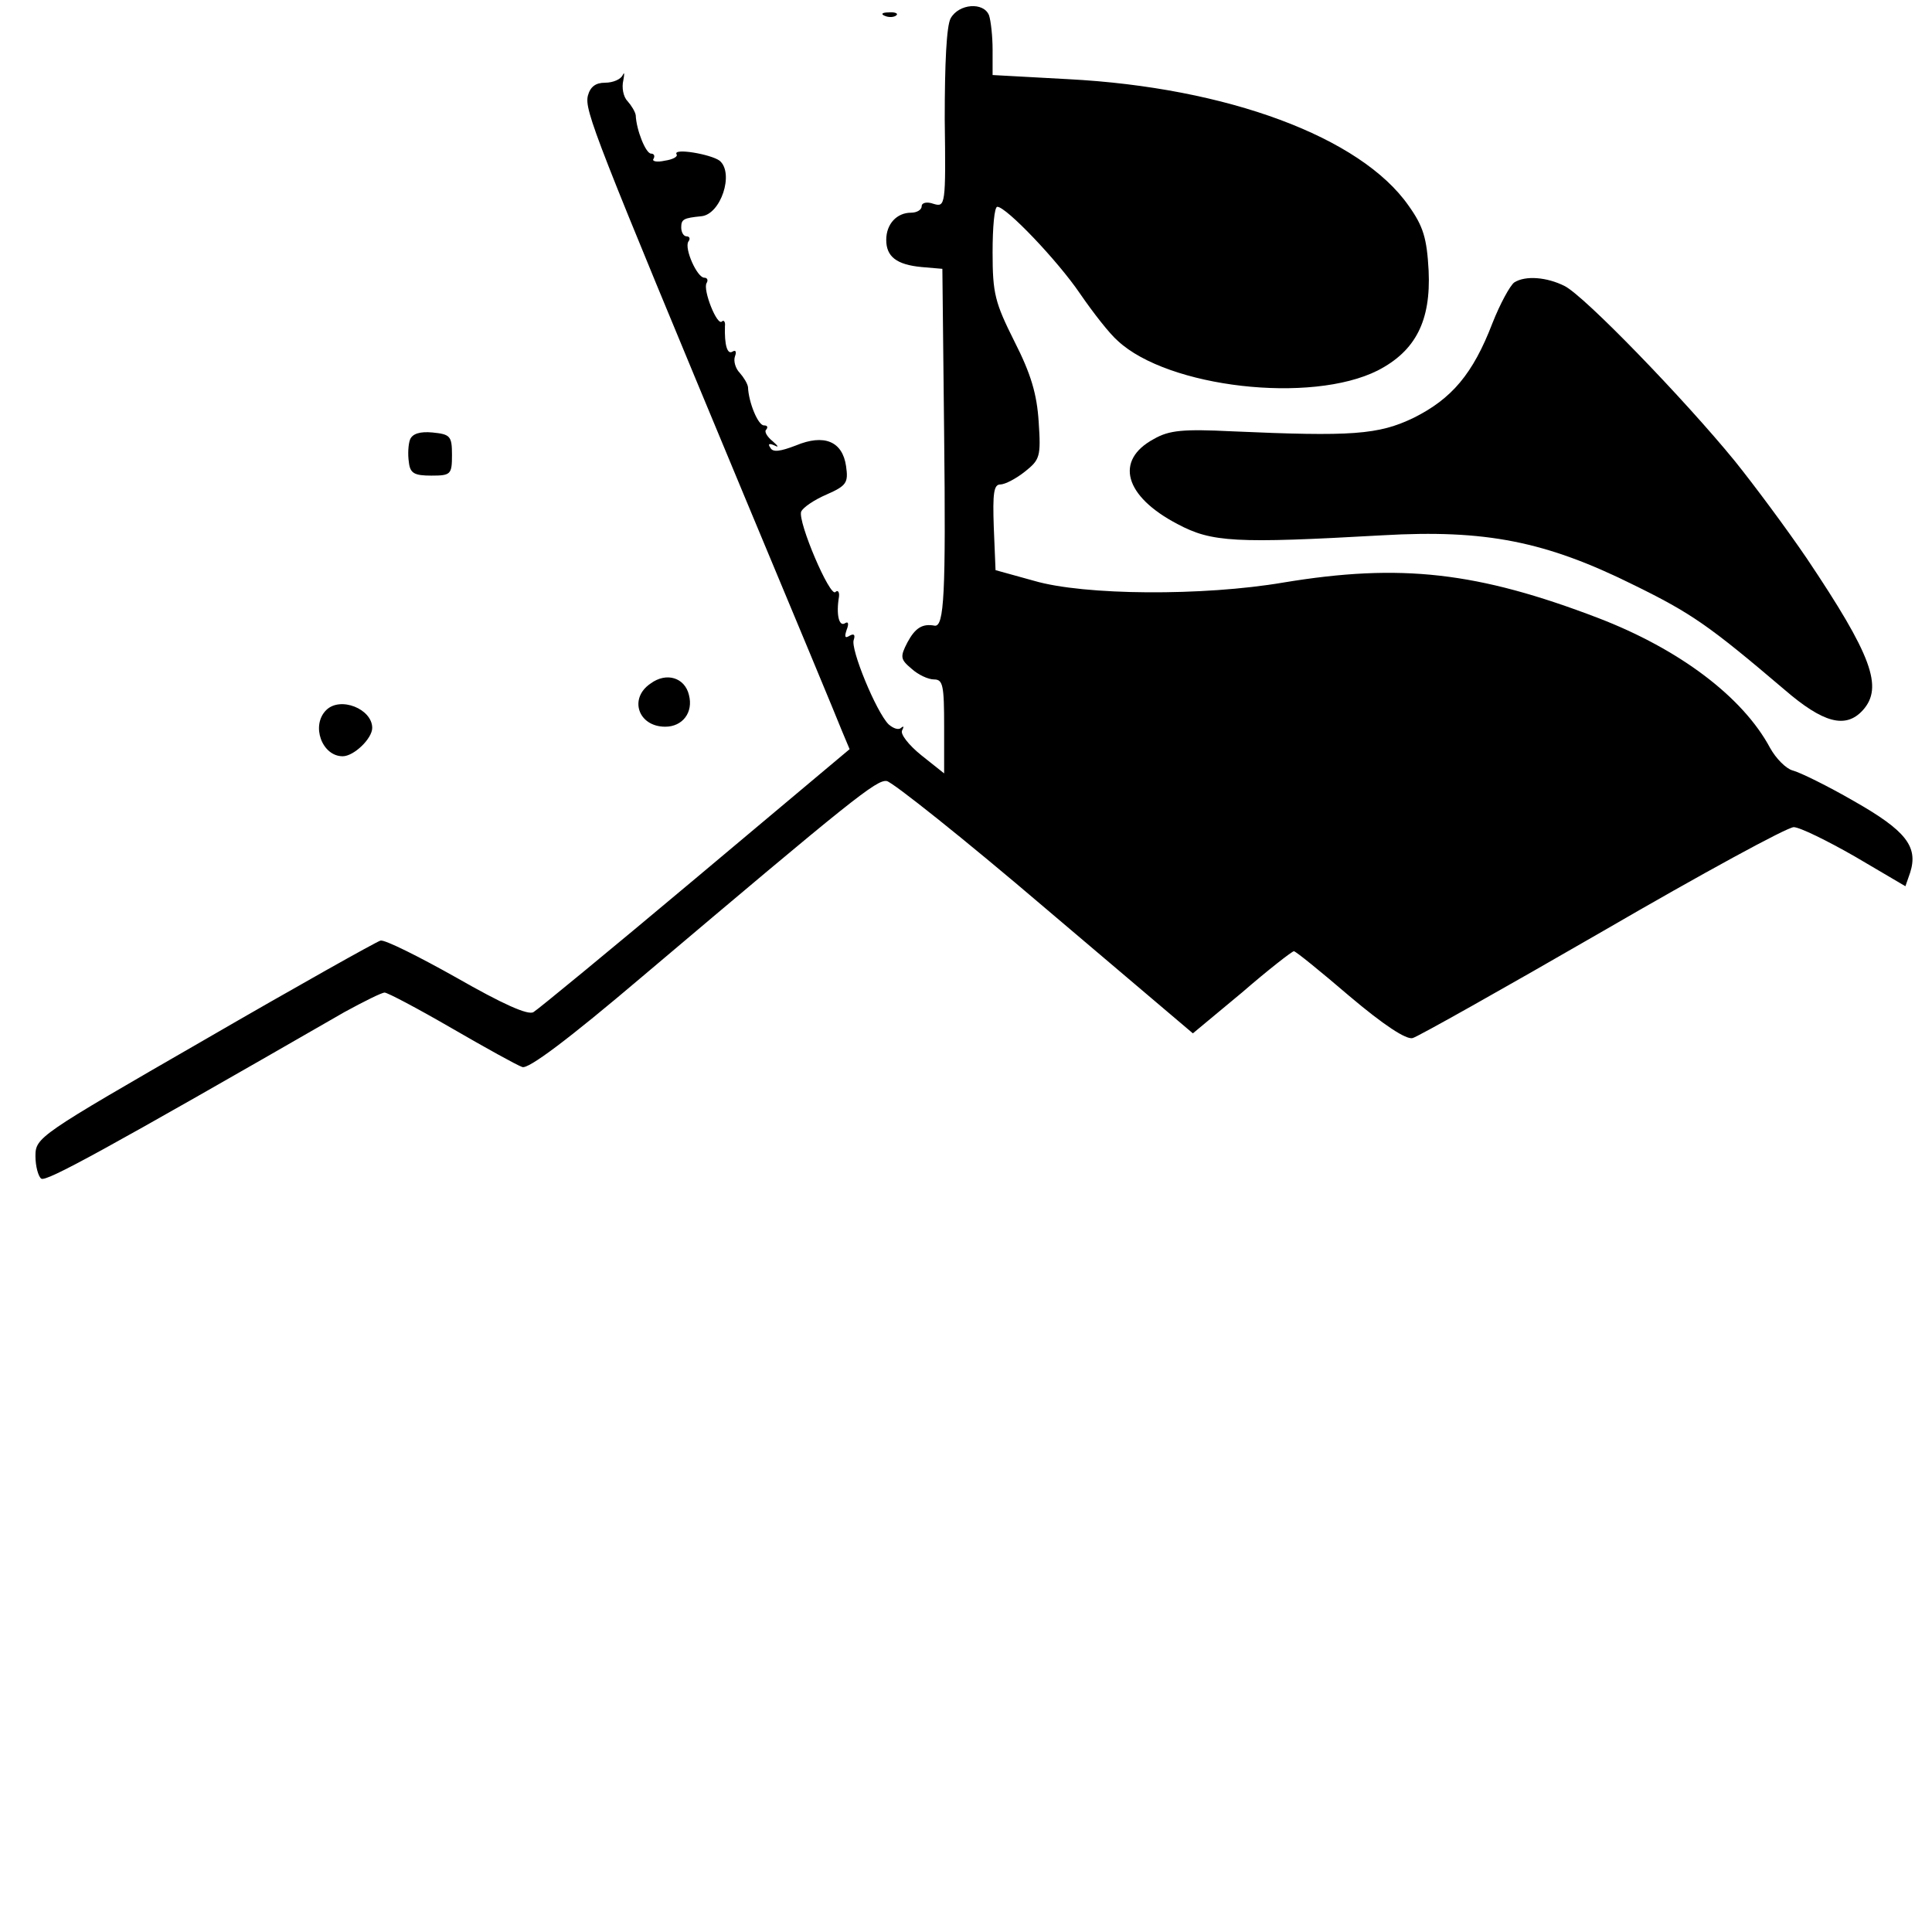 <?xml version="1.0" standalone="no"?>
<!DOCTYPE svg PUBLIC "-//W3C//DTD SVG 20010904//EN"
 "http://www.w3.org/TR/2001/REC-SVG-20010904/DTD/svg10.dtd">
<svg version="1.0" xmlns="http://www.w3.org/2000/svg"
 width="327pt" height="327pt" viewBox="0 0 327 327"
 preserveAspectRatio="xMidYMid meet">
<g transform="translate(0,327) scale(0.1,-0.1)"
fill="#000000" stroke="none">
<path d="M1609 3239 c-7 -13 -10 -76 -10 -171 2 -146 1 -149 -19 -143 -11 4
-20 2 -20 -4 0 -6 -8 -11 -18 -11 -24 0 -42 -19 -42 -46 0 -28 17 -42 60 -46
l35 -3 3 -280 c3 -271 0 -326 -16 -324 -21 4 -33 -4 -46 -28 -13 -25 -12 -29
7 -45 11 -10 28 -18 38 -18 15 0 17 -10 17 -80 l0 -79 -39 31 c-21 17 -36 36
-32 42 3 6 3 8 -2 4 -4 -4 -13 -1 -21 6 -21 21 -65 128 -59 143 3 9 0 11 -7 7
-8 -5 -9 -2 -5 10 4 10 3 15 -3 11 -10 -6 -15 15 -10 45 1 8 -2 12 -6 8 -9
-10 -64 119 -58 136 3 7 22 20 43 29 34 15 37 20 33 48 -6 42 -37 55 -85 35
-26 -10 -39 -12 -43 -4 -5 7 -2 8 7 4 8 -4 6 -1 -3 7 -10 8 -15 17 -11 20 3 4
2 7 -4 7 -10 0 -26 39 -27 65 -1 6 -7 16 -14 24 -7 7 -11 20 -8 28 3 8 1 11
-4 8 -9 -6 -14 11 -13 43 1 7 -2 11 -5 8 -8 -9 -33 54 -26 65 3 5 1 9 -4 9
-12 0 -34 49 -27 61 4 5 2 9 -3 9 -5 0 -9 7 -9 15 0 14 4 16 34 19 33 3 56 73
31 94 -15 11 -79 22 -73 11 3 -4 -6 -9 -20 -11 -13 -3 -22 -1 -19 3 3 5 1 9
-4 9 -9 0 -25 40 -26 65 -1 6 -7 16 -14 24 -7 7 -10 23 -7 35 2 11 2 15 -1 9
-3 -7 -16 -13 -30 -13 -16 0 -25 -7 -29 -22 -6 -25 12 -70 265 -678 84 -201
158 -379 165 -397 l13 -31 -261 -219 c-143 -120 -267 -222 -274 -226 -9 -6
-53 14 -130 58 -64 36 -122 65 -129 63 -7 -2 -141 -77 -298 -168 -281 -162
-286 -165 -286 -197 0 -17 5 -35 10 -38 9 -5 103 46 513 282 33 18 63 33 68
33 5 0 56 -27 113 -60 57 -33 111 -63 120 -66 10 -4 77 46 203 153 356 301
397 334 414 331 10 -2 131 -98 268 -215 l250 -212 83 69 c45 39 85 70 88 70 3
0 45 -34 94 -76 58 -49 96 -74 107 -71 10 3 154 84 322 181 167 97 312 176
323 176 10 0 57 -23 104 -50 l85 -50 8 23 c14 44 -7 71 -95 121 -45 26 -92 49
-104 52 -11 3 -28 20 -38 38 -46 86 -153 167 -291 220 -204 78 -334 93 -533
60 -135 -23 -337 -22 -422 3 l-65 18 -3 73 c-2 57 0 72 11 72 8 0 27 10 42 22
25 20 27 25 23 84 -3 47 -13 81 -41 136 -33 66 -37 81 -37 151 0 42 3 77 8 77
15 0 102 -91 140 -147 22 -32 50 -68 64 -80 85 -79 327 -107 440 -50 64 33 90
84 86 169 -3 55 -9 75 -34 110 -81 116 -307 200 -576 214 l-128 7 0 43 c0 23
-3 49 -6 58 -9 23 -51 20 -65 -5z"/>
<path d="M1498 3243 c7 -3 16 -2 19 1 4 3 -2 6 -13 5 -11 0 -14 -3 -6 -6z"/>
<path d="M2563 2792 c-7 -5 -24 -36 -37 -69 -33 -86 -69 -128 -133 -160 -60
-29 -105 -32 -308 -23 -82 4 -106 2 -132 -13 -67 -36 -50 -97 40 -144 58 -31
98 -33 347 -19 174 10 276 -10 425 -84 98 -48 128 -69 255 -177 66 -57 104
-67 133 -35 35 39 15 93 -95 257 -34 50 -89 124 -122 165 -85 104 -254 279
-288 296 -30 15 -66 18 -85 6z"/>
<path d="M694 2526 c-3 -8 -4 -25 -2 -38 2 -19 9 -23 38 -23 33 0 35 2 35 35
0 32 -3 35 -33 38 -21 2 -34 -2 -38 -12z"/>
<path d="M1101 2113 c-37 -25 -21 -73 25 -73 29 0 48 24 40 54 -7 29 -38 39
-65 19z"/>
<path d="M552 2068 c-26 -26 -7 -78 28 -78 19 0 50 30 50 48 0 32 -54 54 -78
30z"/>
</g>
</svg>
